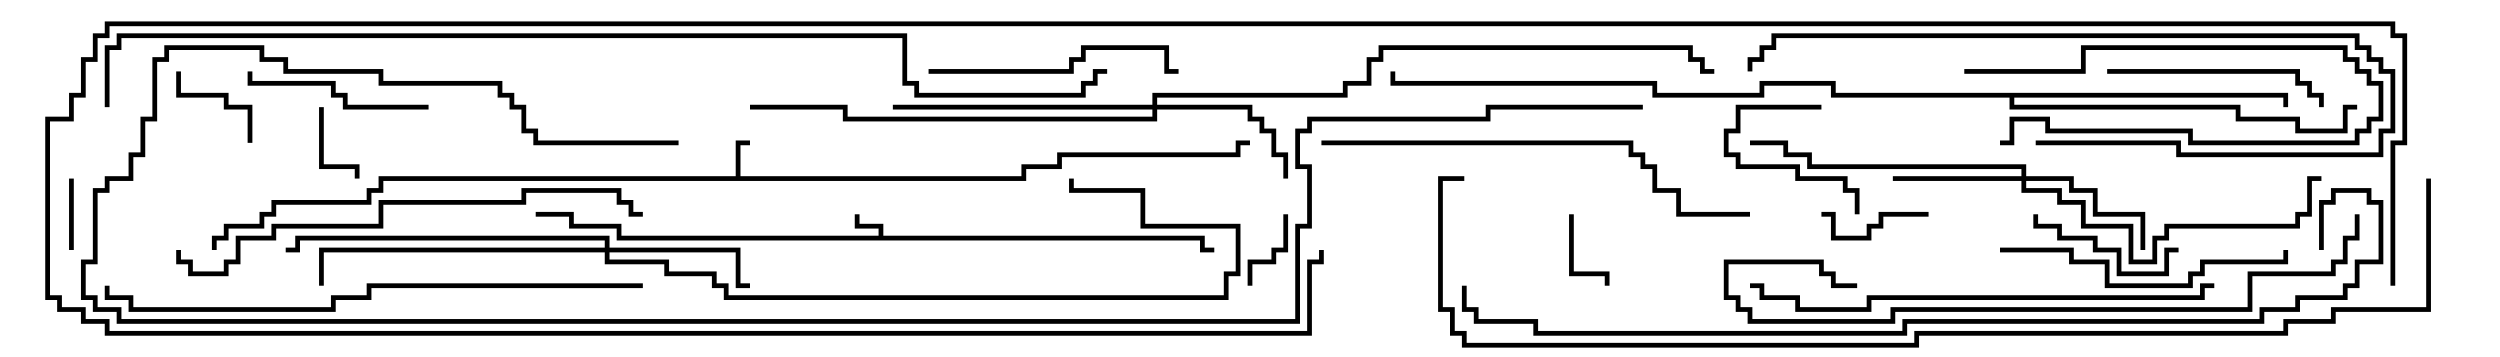 <svg version="1.1" width="105" height="15" xmlns="http://www.w3.org/2000/svg"><path d="M36.9,9.9L36.9,9.6L35.9,9.6L35.9,9L36.1,9L36.1,9.4L37.1,9.4L37.1,9.9L50.6,9.9L50.6,10.4L51,10.4L51,10.6L50.4,10.6L50.4,10.1L25.9,10.1L25.9,9.6L23.9,9.6L23.9,9.1L22.5,9.1L22.5,8.9L24.1,8.9L24.1,9.4L26.1,9.4L26.1,9.9z" stroke="none"/><path d="M30.9,7.4L30.9,5.9L31.5,5.9L31.5,6.1L31.1,6.1L31.1,7.4L42.9,7.4L42.9,6.9L44.4,6.9L44.4,6.4L51.9,6.4L51.9,5.9L52.5,5.9L52.5,6.1L52.1,6.1L52.1,6.6L44.6,6.6L44.6,7.1L43.1,7.1L43.1,7.6L16.1,7.6L16.1,8.1L15.6,8.1L15.6,8.6L11.6,8.6L11.6,9.1L11.1,9.1L11.1,9.6L9.6,9.6L9.6,10.1L9.1,10.1L9.1,10.5L8.9,10.5L8.9,9.9L9.4,9.9L9.4,9.4L10.9,9.4L10.9,8.9L11.4,8.9L11.4,8.4L15.4,8.4L15.4,7.9L15.9,7.9L15.9,7.4z" stroke="none"/><path d="M96.1,3.9L96.1,4.5L95.9,4.5L95.9,4.1L84.6,4.1L84.6,4.4L94.1,4.4L94.1,4.9L96.6,4.9L96.6,5.4L98.4,5.4L98.4,4.4L99,4.4L99,4.6L98.6,4.6L98.6,5.6L96.4,5.6L96.4,5.1L93.9,5.1L93.9,4.6L84.4,4.6L84.4,4.1L76.9,4.1L76.9,3.6L74.1,3.6L74.1,4.1L69.4,4.1L69.4,3.6L58.4,3.6L58.4,3L58.6,3L58.6,3.4L69.6,3.4L69.6,3.9L73.9,3.9L73.9,3.4L77.1,3.4L77.1,3.9z" stroke="none"/><path d="M84.9,7.4L84.9,7.1L75.9,7.1L75.9,6.6L74.9,6.6L74.9,6.1L73.5,6.1L73.5,5.9L75.1,5.9L75.1,6.4L76.1,6.4L76.1,6.9L85.1,6.9L85.1,7.4L87.1,7.4L87.1,7.9L88.1,7.9L88.1,8.9L90.1,8.9L90.1,10.5L89.9,10.5L89.9,9.1L87.9,9.1L87.9,8.1L86.9,8.1L86.9,7.6L85.1,7.6L85.1,7.9L86.6,7.9L86.6,8.4L87.6,8.4L87.6,9.4L89.6,9.4L89.6,10.9L90.4,10.9L90.4,9.9L90.9,9.9L90.9,9.4L96.4,9.4L96.4,8.9L96.9,8.9L96.9,7.4L97.5,7.4L97.5,7.6L97.1,7.6L97.1,9.1L96.6,9.1L96.6,9.6L91.1,9.6L91.1,10.1L90.6,10.1L90.6,11.1L89.4,11.1L89.4,9.6L87.4,9.6L87.4,8.6L86.4,8.6L86.4,8.1L84.9,8.1L84.9,7.6L79.5,7.6L79.5,7.4z" stroke="none"/><path d="M25.4,10.4L25.4,10.1L12.6,10.1L12.6,10.6L12,10.6L12,10.4L12.4,10.4L12.4,9.9L25.6,9.9L25.6,10.4L31.1,10.4L31.1,11.9L31.5,11.9L31.5,12.1L30.9,12.1L30.9,10.6L25.6,10.6L25.6,10.9L28.1,10.9L28.1,11.4L30.1,11.4L30.1,11.9L30.6,11.9L30.6,12.4L51.4,12.4L51.4,11.4L51.9,11.4L51.9,9.6L47.9,9.6L47.9,8.1L44.9,8.1L44.9,7.5L45.1,7.5L45.1,7.9L48.1,7.9L48.1,9.4L52.1,9.4L52.1,11.6L51.6,11.6L51.6,12.6L30.4,12.6L30.4,12.1L29.9,12.1L29.9,11.6L27.9,11.6L27.9,11.1L25.4,11.1L25.4,10.6L13.6,10.6L13.6,12L13.4,12L13.4,10.4z" stroke="none"/><path d="M48.4,4.4L48.4,3.9L56.4,3.9L56.4,3.4L57.4,3.4L57.4,2.4L57.9,2.4L57.9,1.9L71.1,1.9L71.1,2.4L71.6,2.4L71.6,2.9L72,2.9L72,3.1L71.4,3.1L71.4,2.6L70.9,2.6L70.9,2.1L58.1,2.1L58.1,2.6L57.6,2.6L57.6,3.6L56.6,3.6L56.6,4.1L48.6,4.1L48.6,4.4L52.6,4.4L52.6,4.9L53.1,4.9L53.1,5.4L53.6,5.4L53.6,6.4L54.1,6.4L54.1,7.5L53.9,7.5L53.9,6.6L53.4,6.6L53.4,5.6L52.9,5.6L52.9,5.1L52.4,5.1L52.4,4.6L48.6,4.6L48.6,5.1L35.4,5.1L35.4,4.6L31.5,4.6L31.5,4.4L35.6,4.4L35.6,4.9L48.4,4.9L48.4,4.6L37.5,4.6L37.5,4.4z" stroke="none"/><path d="M3.1,10.5L2.9,10.5L2.9,7.5L3.1,7.5z" stroke="none"/><path d="M52.6,12L52.4,12L52.4,10.9L53.4,10.9L53.4,10.4L53.9,10.4L53.9,9L54.1,9L54.1,10.6L53.6,10.6L53.6,11.1L52.6,11.1z" stroke="none"/><path d="M13.4,4.5L13.6,4.5L13.6,6.9L15.1,6.9L15.1,7.5L14.9,7.5L14.9,7.1L13.4,7.1z" stroke="none"/><path d="M82.5,3.1L82.5,2.9L87.4,2.9L87.4,1.9L98.6,1.9L98.6,2.4L99.1,2.4L99.1,2.9L99.6,2.9L99.6,3.4L100.1,3.4L100.1,5.1L99.6,5.1L99.6,5.6L99.1,5.6L99.1,6.1L91.9,6.1L91.9,5.6L85.9,5.6L85.9,5.1L84.6,5.1L84.6,6.1L84,6.1L84,5.9L84.4,5.9L84.4,4.9L86.1,4.9L86.1,5.4L92.1,5.4L92.1,5.9L98.9,5.9L98.9,5.4L99.4,5.4L99.4,4.9L99.9,4.9L99.9,3.6L99.4,3.6L99.4,3.1L98.9,3.1L98.9,2.6L98.4,2.6L98.4,2.1L87.6,2.1L87.6,3.1z" stroke="none"/><path d="M65.9,9L66.1,9L66.1,11.4L67.6,11.4L67.6,12L67.4,12L67.4,11.6L65.9,11.6z" stroke="none"/><path d="M10.6,6L10.4,6L10.4,4.6L9.4,4.6L9.4,4.1L7.4,4.1L7.4,3L7.6,3L7.6,3.9L9.6,3.9L9.6,4.4L10.6,4.4z" stroke="none"/><path d="M76.5,9.1L76.5,8.9L77.1,8.9L77.1,9.9L78.4,9.9L78.4,9.4L78.9,9.4L78.9,8.9L81,8.9L81,9.1L79.1,9.1L79.1,9.6L78.6,9.6L78.6,10.1L76.9,10.1L76.9,9.1z" stroke="none"/><path d="M76.5,4.4L76.5,4.6L73.1,4.6L73.1,5.6L72.6,5.6L72.6,6.4L73.1,6.4L73.1,6.9L75.6,6.9L75.6,7.4L77.6,7.4L77.6,7.9L78.1,7.9L78.1,9L77.9,9L77.9,8.1L77.4,8.1L77.4,7.6L75.4,7.6L75.4,7.1L72.9,7.1L72.9,6.6L72.4,6.6L72.4,5.4L72.9,5.4L72.9,4.4z" stroke="none"/><path d="M85.4,9L85.6,9L85.6,9.4L86.6,9.4L86.6,9.9L88.1,9.9L88.1,10.4L89.1,10.4L89.1,11.4L90.9,11.4L90.9,10.4L91.5,10.4L91.5,10.6L91.1,10.6L91.1,11.6L88.9,11.6L88.9,10.6L87.9,10.6L87.9,10.1L86.4,10.1L86.4,9.6L85.4,9.6z" stroke="none"/><path d="M18,4.4L18,4.6L14.4,4.6L14.4,4.1L13.9,4.1L13.9,3.6L10.4,3.6L10.4,3L10.6,3L10.6,3.4L14.1,3.4L14.1,3.9L14.6,3.9L14.6,4.4z" stroke="none"/><path d="M88.5,3.1L88.5,2.9L96.6,2.9L96.6,3.4L97.1,3.4L97.1,3.9L97.6,3.9L97.6,4.5L97.4,4.5L97.4,4.1L96.9,4.1L96.9,3.6L96.4,3.6L96.4,3.1z" stroke="none"/><path d="M39,3.1L39,2.9L44.9,2.9L44.9,2.4L45.4,2.4L45.4,1.9L49.1,1.9L49.1,2.9L49.5,2.9L49.5,3.1L48.9,3.1L48.9,2.1L45.6,2.1L45.6,2.6L45.1,2.6L45.1,3.1z" stroke="none"/><path d="M84,10.6L84,10.4L87.1,10.4L87.1,10.9L88.6,10.9L88.6,11.9L91.9,11.9L91.9,11.4L92.4,11.4L92.4,10.9L95.9,10.9L95.9,10.5L96.1,10.5L96.1,11.1L92.6,11.1L92.6,11.6L92.1,11.6L92.1,12.1L88.4,12.1L88.4,11.1L86.9,11.1L86.9,10.6z" stroke="none"/><path d="M85.5,6.1L85.5,5.9L91.6,5.9L91.6,6.4L99.9,6.4L99.9,5.4L100.4,5.4L100.4,3.1L99.9,3.1L99.9,2.6L99.4,2.6L99.4,2.1L98.9,2.1L98.9,1.6L74.6,1.6L74.6,2.1L74.1,2.1L74.1,2.6L73.6,2.6L73.6,3L73.4,3L73.4,2.4L73.9,2.4L73.9,1.9L74.4,1.9L74.4,1.4L99.1,1.4L99.1,1.9L99.6,1.9L99.6,2.4L100.1,2.4L100.1,2.9L100.6,2.9L100.6,5.6L100.1,5.6L100.1,6.6L91.4,6.6L91.4,6.1z" stroke="none"/><path d="M55.5,6.1L55.5,5.9L68.6,5.9L68.6,6.4L69.1,6.4L69.1,6.9L69.6,6.9L69.6,7.9L70.6,7.9L70.6,8.9L73.5,8.9L73.5,9.1L70.4,9.1L70.4,8.1L69.4,8.1L69.4,7.1L68.9,7.1L68.9,6.6L68.4,6.6L68.4,6.1z" stroke="none"/><path d="M93,11.9L93,12.1L92.6,12.1L92.6,12.6L78.6,12.6L78.6,13.1L75.4,13.1L75.4,12.6L73.9,12.6L73.9,12.1L73.5,12.1L73.5,11.9L74.1,11.9L74.1,12.4L75.6,12.4L75.6,12.9L78.4,12.9L78.4,12.4L92.4,12.4L92.4,11.9z" stroke="none"/><path d="M7.4,10.5L7.6,10.5L7.6,10.9L8.1,10.9L8.1,11.4L9.4,11.4L9.4,10.9L9.9,10.9L9.9,9.9L11.4,9.9L11.4,9.4L15.9,9.4L15.9,8.4L21.9,8.4L21.9,7.9L26.1,7.9L26.1,8.4L26.6,8.4L26.6,8.9L27,8.9L27,9.1L26.4,9.1L26.4,8.6L25.9,8.6L25.9,8.1L22.1,8.1L22.1,8.6L16.1,8.6L16.1,9.6L11.6,9.6L11.6,10.1L10.1,10.1L10.1,11.1L9.6,11.1L9.6,11.6L7.9,11.6L7.9,11.1L7.4,11.1z" stroke="none"/><path d="M98.9,9L99.1,9L99.1,10.1L98.6,10.1L98.6,11.1L98.1,11.1L98.1,11.6L94.6,11.6L94.6,13.1L79.6,13.1L79.6,13.6L73.4,13.6L73.4,13.1L72.9,13.1L72.9,12.6L72.4,12.6L72.4,10.9L76.6,10.9L76.6,11.4L77.1,11.4L77.1,11.9L78,11.9L78,12.1L76.9,12.1L76.9,11.6L76.4,11.6L76.4,11.1L72.6,11.1L72.6,12.4L73.1,12.4L73.1,12.9L73.6,12.9L73.6,13.4L79.4,13.4L79.4,12.9L94.4,12.9L94.4,11.4L97.9,11.4L97.9,10.9L98.4,10.9L98.4,9.9L98.9,9.9z" stroke="none"/><path d="M27,11.9L27,12.1L15.6,12.1L15.6,12.6L14.1,12.6L14.1,13.1L5.4,13.1L5.4,12.6L4.4,12.6L4.4,12L4.6,12L4.6,12.4L5.6,12.4L5.6,12.9L13.9,12.9L13.9,12.4L15.4,12.4L15.4,11.9z" stroke="none"/><path d="M97.6,10.5L97.4,10.5L97.4,8.4L97.9,8.4L97.9,7.9L99.6,7.9L99.6,8.4L100.1,8.4L100.1,11.1L99.1,11.1L99.1,12.1L98.6,12.1L98.6,12.6L96.6,12.6L96.6,13.1L95.1,13.1L95.1,13.6L80.1,13.6L80.1,14.1L64.4,14.1L64.4,13.6L61.9,13.6L61.9,13.1L61.4,13.1L61.4,12L61.6,12L61.6,12.9L62.1,12.9L62.1,13.4L64.6,13.4L64.6,13.9L79.9,13.9L79.9,13.4L94.9,13.4L94.9,12.9L96.4,12.9L96.4,12.4L98.4,12.4L98.4,11.9L98.9,11.9L98.9,10.9L99.9,10.9L99.9,8.6L99.4,8.6L99.4,8.1L98.1,8.1L98.1,8.6L97.6,8.6z" stroke="none"/><path d="M101.9,7.5L102.1,7.5L102.1,13.1L98.1,13.1L98.1,13.6L96.1,13.6L96.1,14.1L80.6,14.1L80.6,14.6L61.4,14.6L61.4,14.1L60.9,14.1L60.9,13.1L60.4,13.1L60.4,7.4L61.5,7.4L61.5,7.6L60.6,7.6L60.6,12.9L61.1,12.9L61.1,13.9L61.6,13.9L61.6,14.4L80.4,14.4L80.4,13.9L95.9,13.9L95.9,13.4L97.9,13.4L97.9,12.9L101.9,12.9z" stroke="none"/><path d="M28.5,5.9L28.5,6.1L22.4,6.1L22.4,5.6L21.9,5.6L21.9,4.6L21.4,4.6L21.4,4.1L20.9,4.1L20.9,3.6L15.9,3.6L15.9,3.1L11.9,3.1L11.9,2.6L10.9,2.6L10.9,2.1L7.1,2.1L7.1,2.6L6.6,2.6L6.6,5.1L6.1,5.1L6.1,6.6L5.6,6.6L5.6,7.6L4.6,7.6L4.6,8.1L4.1,8.1L4.1,11.1L3.6,11.1L3.6,12.4L4.1,12.4L4.1,12.9L5.1,12.9L5.1,13.4L54.4,13.4L54.4,9.4L54.9,9.4L54.9,7.1L54.4,7.1L54.4,5.4L54.9,5.4L54.9,4.9L62.4,4.9L62.4,4.4L69,4.4L69,4.6L62.6,4.6L62.6,5.1L55.1,5.1L55.1,5.6L54.6,5.6L54.6,6.9L55.1,6.9L55.1,9.6L54.6,9.6L54.6,13.6L4.9,13.6L4.9,13.1L3.9,13.1L3.9,12.6L3.4,12.6L3.4,10.9L3.9,10.9L3.9,7.9L4.4,7.9L4.4,7.4L5.4,7.4L5.4,6.4L5.9,6.4L5.9,4.9L6.4,4.9L6.4,2.4L6.9,2.4L6.9,1.9L11.1,1.9L11.1,2.4L12.1,2.4L12.1,2.9L16.1,2.9L16.1,3.4L21.1,3.4L21.1,3.9L21.6,3.9L21.6,4.4L22.1,4.4L22.1,5.4L22.6,5.4L22.6,5.9z" stroke="none"/><path d="M4.6,4.5L4.4,4.5L4.4,1.9L4.9,1.9L4.9,1.4L38.1,1.4L38.1,3.4L38.6,3.4L38.6,3.9L45.4,3.9L45.4,3.4L45.9,3.4L45.9,2.9L46.5,2.9L46.5,3.1L46.1,3.1L46.1,3.6L45.6,3.6L45.6,4.1L38.4,4.1L38.4,3.6L37.9,3.6L37.9,1.6L5.1,1.6L5.1,2.1L4.6,2.1z" stroke="none"/><path d="M100.6,12L100.4,12L100.4,5.9L100.9,5.9L100.9,1.6L100.4,1.6L100.4,1.1L4.6,1.1L4.6,1.6L4.1,1.6L4.1,2.6L3.6,2.6L3.6,4.1L3.1,4.1L3.1,5.1L2.1,5.1L2.1,12.4L2.6,12.4L2.6,12.9L3.6,12.9L3.6,13.4L4.6,13.4L4.6,13.9L54.9,13.9L54.9,10.9L55.4,10.9L55.4,10.5L55.6,10.5L55.6,11.1L55.1,11.1L55.1,14.1L4.4,14.1L4.4,13.6L3.4,13.6L3.4,13.1L2.4,13.1L2.4,12.6L1.9,12.6L1.9,4.9L2.9,4.9L2.9,3.9L3.4,3.9L3.4,2.4L3.9,2.4L3.9,1.4L4.4,1.4L4.4,0.9L100.6,0.9L100.6,1.4L101.1,1.4L101.1,6.1L100.6,6.1z" stroke="none"/></svg>